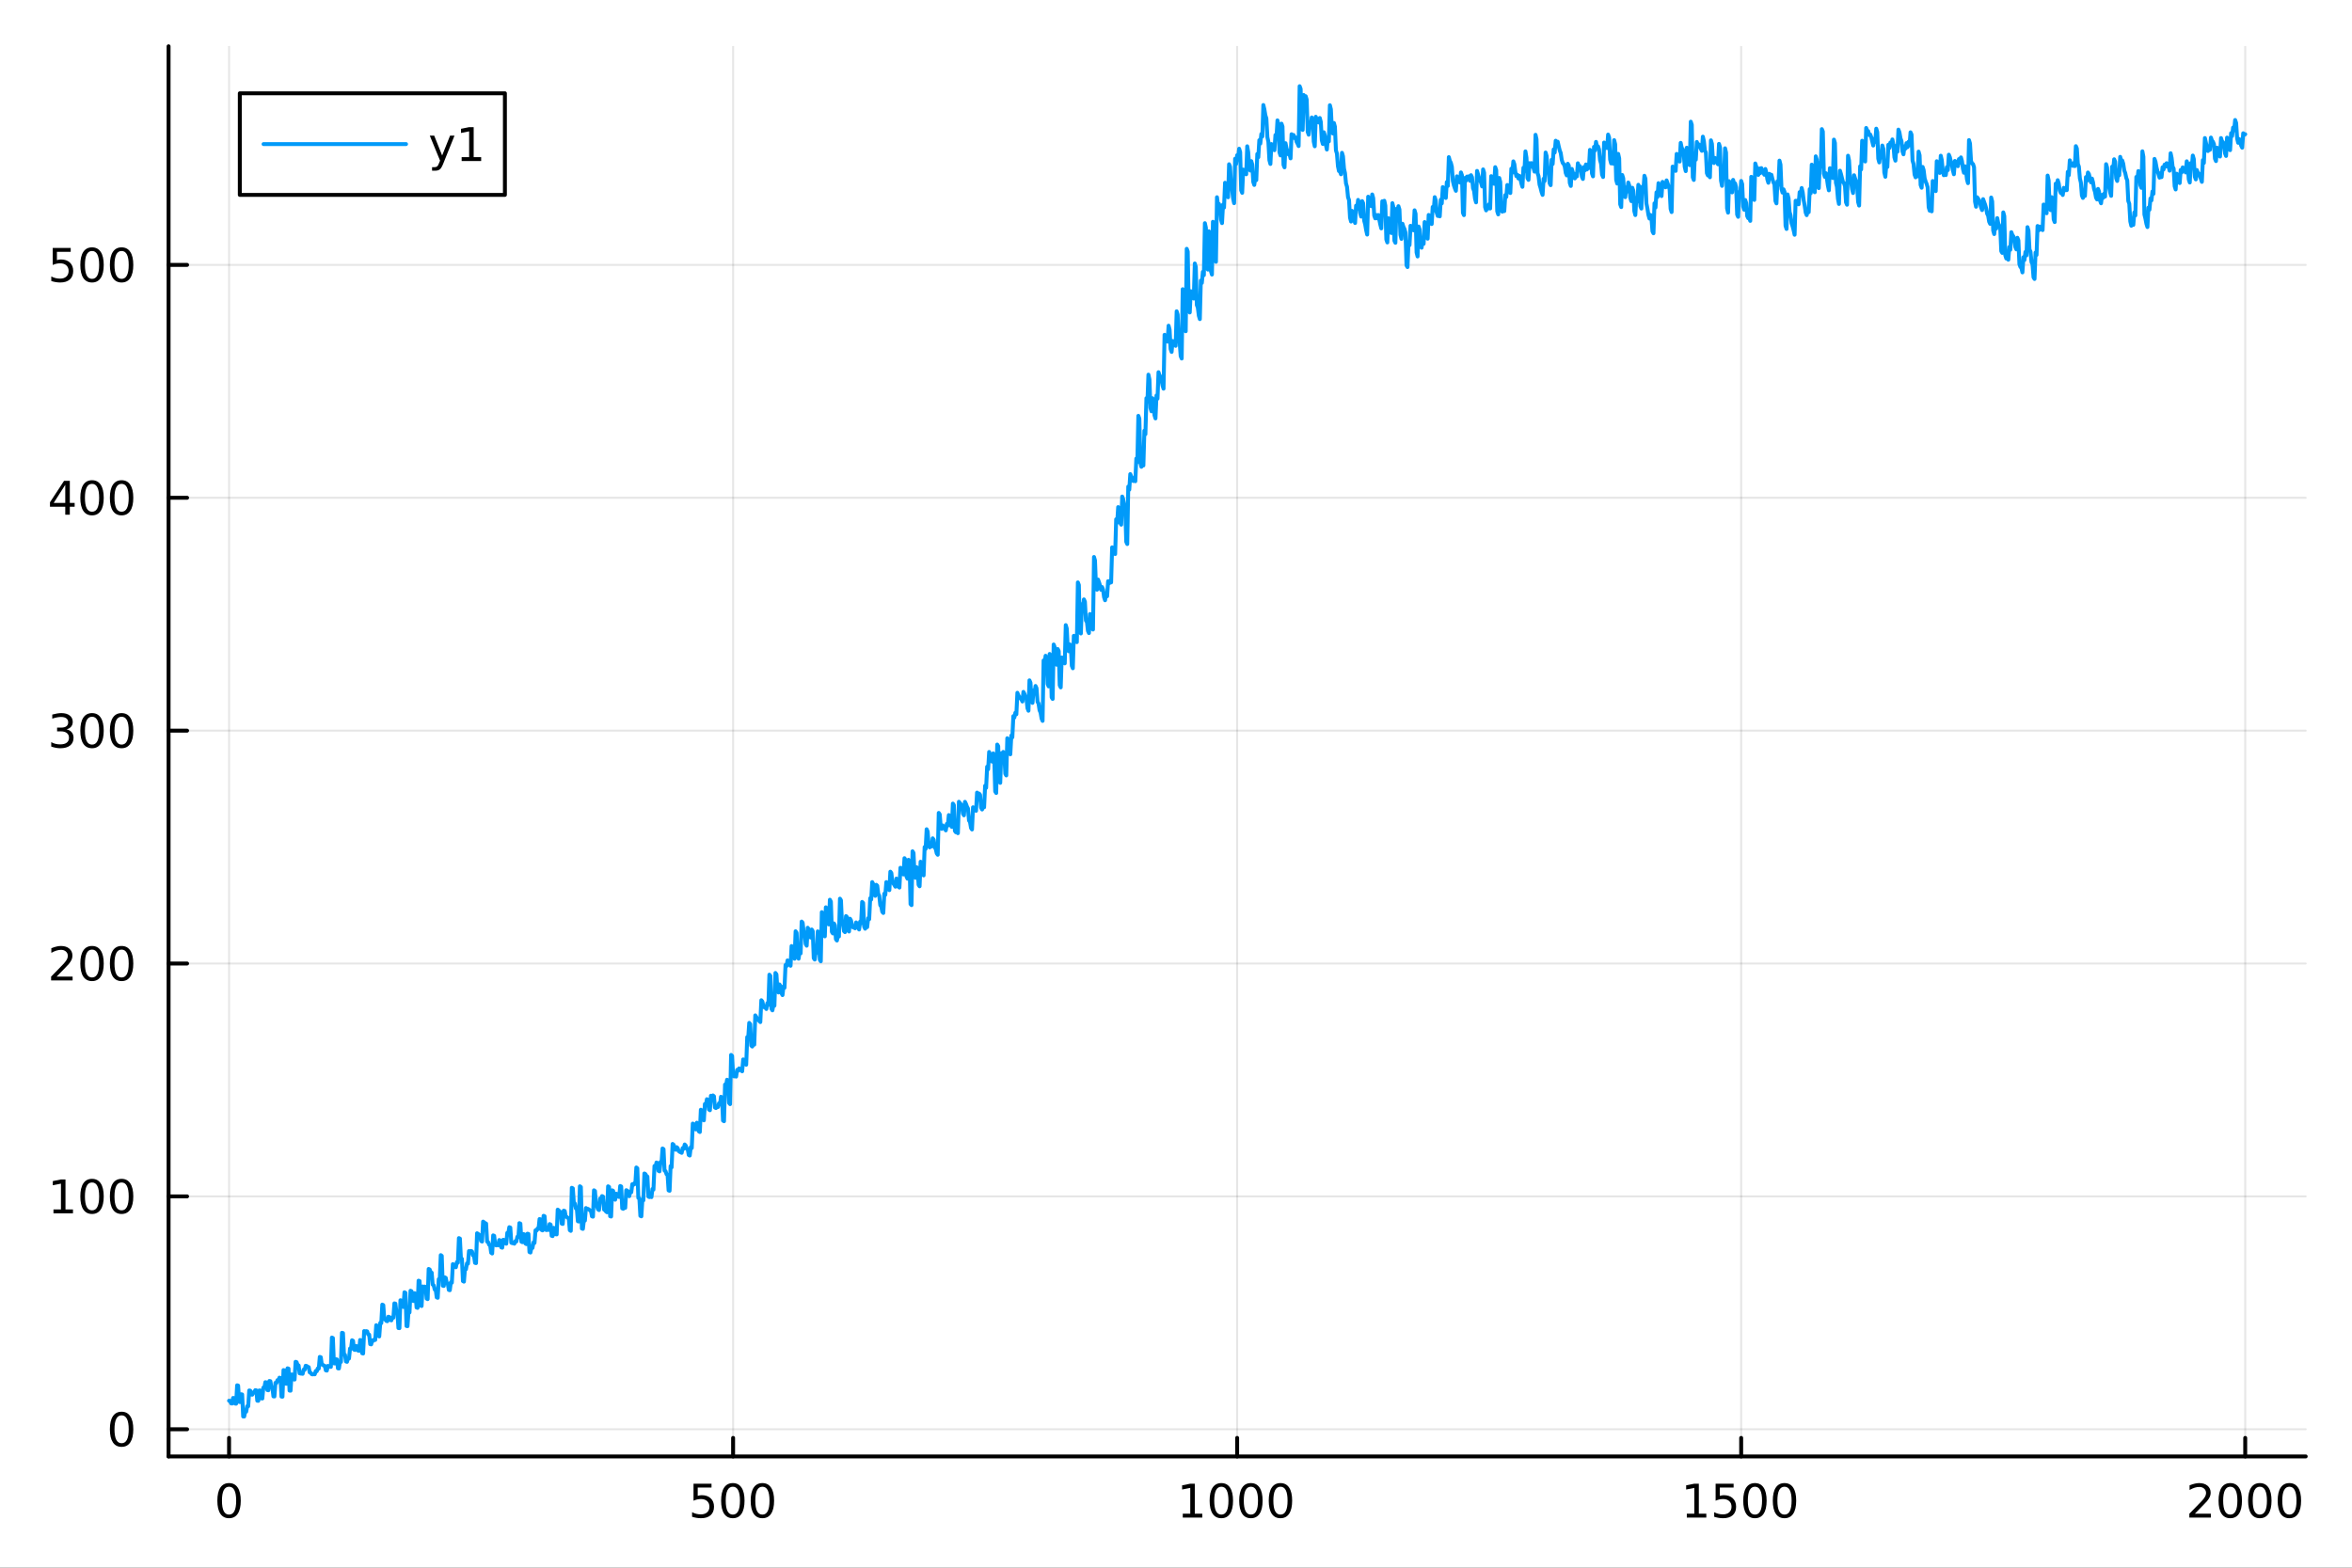 <?xml version="1.0" encoding="utf-8"?>
<svg xmlns="http://www.w3.org/2000/svg" xmlns:xlink="http://www.w3.org/1999/xlink" width="600" height="400" viewBox="0 0 2400 1600">
<rect x="0" y="0" width="2400" height="1600" fill="#333333" stroke="none"/>
<defs>
  <clipPath id="clip800">
    <rect x="0" y="0" width="2400" height="1600"/>
  </clipPath>
</defs>
<path clip-path="url(#clip800)" d="M0 1600 L2400 1600 L2400 0 L0 0  Z" fill="#ffffff" fill-rule="evenodd" fill-opacity="1"/>
<defs>
  <clipPath id="clip801">
    <rect x="480" y="0" width="1681" height="1600"/>
  </clipPath>
</defs>
<path clip-path="url(#clip800)" d="M172.015 1486.45 L2352.76 1486.45 L2352.76 47.244 L172.015 47.244  Z" fill="#ffffff" fill-rule="evenodd" fill-opacity="1"/>
<defs>
  <clipPath id="clip802">
    <rect x="172" y="47" width="2182" height="1440"/>
  </clipPath>
</defs>
<polyline clip-path="url(#clip802)" style="stroke:#000000; stroke-linecap:round; stroke-linejoin:round; stroke-width:2; stroke-opacity:0.1; fill:none" points="233.734,1486.45 233.734,47.244 "/>
<polyline clip-path="url(#clip802)" style="stroke:#000000; stroke-linecap:round; stroke-linejoin:round; stroke-width:2; stroke-opacity:0.1; fill:none" points="748.06,1486.45 748.06,47.244 "/>
<polyline clip-path="url(#clip802)" style="stroke:#000000; stroke-linecap:round; stroke-linejoin:round; stroke-width:2; stroke-opacity:0.1; fill:none" points="1262.39,1486.45 1262.39,47.244 "/>
<polyline clip-path="url(#clip802)" style="stroke:#000000; stroke-linecap:round; stroke-linejoin:round; stroke-width:2; stroke-opacity:0.1; fill:none" points="1776.71,1486.45 1776.71,47.244 "/>
<polyline clip-path="url(#clip802)" style="stroke:#000000; stroke-linecap:round; stroke-linejoin:round; stroke-width:2; stroke-opacity:0.1; fill:none" points="2291.04,1486.45 2291.04,47.244 "/>
<polyline clip-path="url(#clip800)" style="stroke:#000000; stroke-linecap:round; stroke-linejoin:round; stroke-width:4; stroke-opacity:1; fill:none" points="172.015,1486.45 2352.76,1486.45 "/>
<polyline clip-path="url(#clip800)" style="stroke:#000000; stroke-linecap:round; stroke-linejoin:round; stroke-width:4; stroke-opacity:1; fill:none" points="233.734,1486.45 233.734,1467.55 "/>
<polyline clip-path="url(#clip800)" style="stroke:#000000; stroke-linecap:round; stroke-linejoin:round; stroke-width:4; stroke-opacity:1; fill:none" points="748.06,1486.45 748.06,1467.55 "/>
<polyline clip-path="url(#clip800)" style="stroke:#000000; stroke-linecap:round; stroke-linejoin:round; stroke-width:4; stroke-opacity:1; fill:none" points="1262.39,1486.45 1262.39,1467.55 "/>
<polyline clip-path="url(#clip800)" style="stroke:#000000; stroke-linecap:round; stroke-linejoin:round; stroke-width:4; stroke-opacity:1; fill:none" points="1776.71,1486.45 1776.71,1467.55 "/>
<polyline clip-path="url(#clip800)" style="stroke:#000000; stroke-linecap:round; stroke-linejoin:round; stroke-width:4; stroke-opacity:1; fill:none" points="2291.04,1486.45 2291.04,1467.55 "/>
<path clip-path="url(#clip800)" d="M233.734 1517.37 Q230.123 1517.37 228.294 1520.93 Q226.489 1524.47 226.489 1531.6 Q226.489 1538.71 228.294 1542.27 Q230.123 1545.82 233.734 1545.82 Q237.368 1545.82 239.174 1542.27 Q241.002 1538.71 241.002 1531.6 Q241.002 1524.47 239.174 1520.93 Q237.368 1517.37 233.734 1517.37 M233.734 1513.66 Q239.544 1513.66 242.6 1518.27 Q245.678 1522.85 245.678 1531.6 Q245.678 1540.33 242.6 1544.94 Q239.544 1549.52 233.734 1549.52 Q227.924 1549.52 224.845 1544.94 Q221.79 1540.33 221.79 1531.6 Q221.79 1522.85 224.845 1518.27 Q227.924 1513.66 233.734 1513.66 Z" fill="#000000" fill-rule="nonzero" fill-opacity="1" /><path clip-path="url(#clip800)" d="M707.678 1514.29 L726.034 1514.29 L726.034 1518.22 L711.96 1518.22 L711.96 1526.7 Q712.979 1526.35 713.997 1526.19 Q715.016 1526 716.034 1526 Q721.821 1526 725.201 1529.17 Q728.581 1532.34 728.581 1537.76 Q728.581 1543.34 725.108 1546.44 Q721.636 1549.52 715.317 1549.52 Q713.141 1549.52 710.872 1549.15 Q708.627 1548.78 706.22 1548.04 L706.22 1543.34 Q708.303 1544.47 710.525 1545.03 Q712.747 1545.58 715.224 1545.58 Q719.229 1545.58 721.567 1543.48 Q723.905 1541.37 723.905 1537.76 Q723.905 1534.15 721.567 1532.04 Q719.229 1529.94 715.224 1529.94 Q713.349 1529.94 711.474 1530.35 Q709.622 1530.77 707.678 1531.65 L707.678 1514.29 Z" fill="#000000" fill-rule="nonzero" fill-opacity="1" /><path clip-path="url(#clip800)" d="M747.793 1517.37 Q744.182 1517.37 742.354 1520.93 Q740.548 1524.47 740.548 1531.6 Q740.548 1538.71 742.354 1542.27 Q744.182 1545.82 747.793 1545.82 Q751.428 1545.82 753.233 1542.27 Q755.062 1538.71 755.062 1531.6 Q755.062 1524.47 753.233 1520.93 Q751.428 1517.37 747.793 1517.37 M747.793 1513.66 Q753.604 1513.66 756.659 1518.27 Q759.738 1522.85 759.738 1531.6 Q759.738 1540.33 756.659 1544.94 Q753.604 1549.52 747.793 1549.52 Q741.983 1549.52 738.905 1544.94 Q735.849 1540.33 735.849 1531.6 Q735.849 1522.85 738.905 1518.27 Q741.983 1513.66 747.793 1513.66 Z" fill="#000000" fill-rule="nonzero" fill-opacity="1" /><path clip-path="url(#clip800)" d="M777.955 1517.37 Q774.344 1517.37 772.516 1520.93 Q770.71 1524.47 770.71 1531.6 Q770.71 1538.71 772.516 1542.27 Q774.344 1545.82 777.955 1545.82 Q781.59 1545.82 783.395 1542.27 Q785.224 1538.71 785.224 1531.6 Q785.224 1524.47 783.395 1520.93 Q781.59 1517.37 777.955 1517.37 M777.955 1513.66 Q783.765 1513.66 786.821 1518.27 Q789.9 1522.85 789.9 1531.6 Q789.9 1540.33 786.821 1544.94 Q783.765 1549.52 777.955 1549.52 Q772.145 1549.52 769.066 1544.94 Q766.011 1540.33 766.011 1531.6 Q766.011 1522.85 769.066 1518.27 Q772.145 1513.66 777.955 1513.66 Z" fill="#000000" fill-rule="nonzero" fill-opacity="1" /><path clip-path="url(#clip800)" d="M1206.91 1544.91 L1214.55 1544.91 L1214.55 1518.55 L1206.24 1520.21 L1206.24 1515.95 L1214.5 1514.29 L1219.18 1514.29 L1219.18 1544.91 L1226.82 1544.91 L1226.82 1548.85 L1206.91 1548.85 L1206.91 1544.91 Z" fill="#000000" fill-rule="nonzero" fill-opacity="1" /><path clip-path="url(#clip800)" d="M1246.26 1517.37 Q1242.65 1517.37 1240.82 1520.93 Q1239.02 1524.47 1239.02 1531.6 Q1239.02 1538.71 1240.82 1542.27 Q1242.65 1545.82 1246.26 1545.82 Q1249.9 1545.82 1251.7 1542.27 Q1253.53 1538.71 1253.53 1531.6 Q1253.53 1524.47 1251.7 1520.93 Q1249.9 1517.37 1246.26 1517.37 M1246.26 1513.66 Q1252.07 1513.66 1255.13 1518.27 Q1258.21 1522.85 1258.21 1531.6 Q1258.21 1540.33 1255.13 1544.94 Q1252.07 1549.52 1246.26 1549.52 Q1240.45 1549.52 1237.37 1544.94 Q1234.32 1540.33 1234.32 1531.6 Q1234.32 1522.85 1237.37 1518.27 Q1240.45 1513.66 1246.26 1513.66 Z" fill="#000000" fill-rule="nonzero" fill-opacity="1" /><path clip-path="url(#clip800)" d="M1276.42 1517.37 Q1272.81 1517.37 1270.98 1520.93 Q1269.18 1524.47 1269.18 1531.6 Q1269.18 1538.71 1270.98 1542.27 Q1272.81 1545.82 1276.42 1545.82 Q1280.06 1545.82 1281.86 1542.27 Q1283.69 1538.71 1283.69 1531.6 Q1283.69 1524.47 1281.86 1520.93 Q1280.06 1517.37 1276.42 1517.37 M1276.42 1513.66 Q1282.23 1513.66 1285.29 1518.27 Q1288.37 1522.85 1288.37 1531.6 Q1288.37 1540.33 1285.29 1544.94 Q1282.23 1549.52 1276.42 1549.52 Q1270.61 1549.52 1267.54 1544.94 Q1264.48 1540.33 1264.48 1531.6 Q1264.48 1522.85 1267.54 1518.27 Q1270.61 1513.66 1276.42 1513.66 Z" fill="#000000" fill-rule="nonzero" fill-opacity="1" /><path clip-path="url(#clip800)" d="M1306.59 1517.37 Q1302.98 1517.37 1301.15 1520.93 Q1299.34 1524.47 1299.34 1531.6 Q1299.34 1538.71 1301.15 1542.27 Q1302.98 1545.82 1306.59 1545.82 Q1310.22 1545.82 1312.03 1542.27 Q1313.85 1538.71 1313.85 1531.6 Q1313.85 1524.47 1312.03 1520.93 Q1310.22 1517.37 1306.59 1517.37 M1306.59 1513.66 Q1312.4 1513.66 1315.45 1518.27 Q1318.53 1522.85 1318.53 1531.6 Q1318.53 1540.33 1315.45 1544.94 Q1312.4 1549.52 1306.59 1549.52 Q1300.78 1549.52 1297.7 1544.94 Q1294.64 1540.33 1294.64 1531.6 Q1294.64 1522.85 1297.7 1518.27 Q1300.78 1513.66 1306.59 1513.66 Z" fill="#000000" fill-rule="nonzero" fill-opacity="1" /><path clip-path="url(#clip800)" d="M1721.24 1544.91 L1728.88 1544.91 L1728.88 1518.55 L1720.57 1520.21 L1720.57 1515.95 L1728.83 1514.29 L1733.51 1514.29 L1733.51 1544.91 L1741.14 1544.91 L1741.14 1548.85 L1721.24 1548.85 L1721.24 1544.91 Z" fill="#000000" fill-rule="nonzero" fill-opacity="1" /><path clip-path="url(#clip800)" d="M1750.63 1514.29 L1768.99 1514.29 L1768.99 1518.22 L1754.92 1518.22 L1754.92 1526.7 Q1755.94 1526.35 1756.95 1526.19 Q1757.97 1526 1758.99 1526 Q1764.78 1526 1768.16 1529.17 Q1771.54 1532.34 1771.54 1537.76 Q1771.54 1543.34 1768.07 1546.44 Q1764.59 1549.52 1758.27 1549.52 Q1756.1 1549.52 1753.83 1549.15 Q1751.58 1548.78 1749.18 1548.04 L1749.18 1543.34 Q1751.26 1544.47 1753.48 1545.03 Q1755.7 1545.58 1758.18 1545.58 Q1762.19 1545.58 1764.52 1543.48 Q1766.86 1541.37 1766.86 1537.76 Q1766.86 1534.15 1764.52 1532.04 Q1762.19 1529.94 1758.18 1529.94 Q1756.31 1529.94 1754.43 1530.35 Q1752.58 1530.77 1750.63 1531.65 L1750.63 1514.29 Z" fill="#000000" fill-rule="nonzero" fill-opacity="1" /><path clip-path="url(#clip800)" d="M1790.75 1517.37 Q1787.14 1517.37 1785.31 1520.93 Q1783.51 1524.47 1783.51 1531.6 Q1783.51 1538.71 1785.31 1542.27 Q1787.14 1545.82 1790.75 1545.82 Q1794.38 1545.82 1796.19 1542.27 Q1798.02 1538.71 1798.02 1531.6 Q1798.02 1524.47 1796.19 1520.93 Q1794.38 1517.37 1790.75 1517.37 M1790.75 1513.66 Q1796.56 1513.66 1799.62 1518.27 Q1802.69 1522.85 1802.69 1531.6 Q1802.69 1540.33 1799.62 1544.94 Q1796.56 1549.52 1790.75 1549.52 Q1784.94 1549.52 1781.86 1544.94 Q1778.81 1540.33 1778.81 1531.6 Q1778.81 1522.85 1781.86 1518.27 Q1784.94 1513.66 1790.75 1513.66 Z" fill="#000000" fill-rule="nonzero" fill-opacity="1" /><path clip-path="url(#clip800)" d="M1820.91 1517.37 Q1817.3 1517.37 1815.47 1520.93 Q1813.67 1524.47 1813.67 1531.6 Q1813.67 1538.71 1815.47 1542.27 Q1817.3 1545.82 1820.91 1545.82 Q1824.55 1545.82 1826.35 1542.27 Q1828.18 1538.71 1828.18 1531.6 Q1828.18 1524.47 1826.35 1520.93 Q1824.55 1517.37 1820.91 1517.37 M1820.91 1513.66 Q1826.72 1513.66 1829.78 1518.27 Q1832.86 1522.85 1832.86 1531.6 Q1832.86 1540.33 1829.78 1544.94 Q1826.72 1549.52 1820.91 1549.52 Q1815.1 1549.52 1812.02 1544.94 Q1808.97 1540.33 1808.97 1531.6 Q1808.97 1522.85 1812.02 1518.27 Q1815.1 1513.66 1820.91 1513.66 Z" fill="#000000" fill-rule="nonzero" fill-opacity="1" /><path clip-path="url(#clip800)" d="M2239.65 1544.91 L2255.97 1544.91 L2255.97 1548.85 L2234.02 1548.85 L2234.02 1544.91 Q2236.69 1542.16 2241.27 1537.53 Q2245.88 1532.88 2247.06 1531.53 Q2249.3 1529.01 2250.18 1527.27 Q2251.08 1525.51 2251.08 1523.82 Q2251.08 1521.07 2249.14 1519.33 Q2247.22 1517.6 2244.12 1517.6 Q2241.92 1517.6 2239.46 1518.36 Q2237.03 1519.13 2234.25 1520.68 L2234.25 1515.95 Q2237.08 1514.82 2239.53 1514.24 Q2241.99 1513.66 2244.02 1513.66 Q2249.39 1513.66 2252.59 1516.35 Q2255.78 1519.03 2255.78 1523.52 Q2255.78 1525.65 2254.97 1527.57 Q2254.19 1529.47 2252.08 1532.07 Q2251.5 1532.74 2248.4 1535.95 Q2245.3 1539.15 2239.65 1544.91 Z" fill="#000000" fill-rule="nonzero" fill-opacity="1" /><path clip-path="url(#clip800)" d="M2275.78 1517.37 Q2272.17 1517.37 2270.34 1520.93 Q2268.54 1524.47 2268.54 1531.6 Q2268.54 1538.71 2270.34 1542.27 Q2272.17 1545.82 2275.78 1545.82 Q2279.42 1545.82 2281.22 1542.27 Q2283.05 1538.71 2283.05 1531.6 Q2283.05 1524.47 2281.22 1520.93 Q2279.42 1517.37 2275.78 1517.37 M2275.78 1513.66 Q2281.59 1513.66 2284.65 1518.27 Q2287.73 1522.85 2287.73 1531.6 Q2287.73 1540.33 2284.65 1544.94 Q2281.59 1549.52 2275.78 1549.52 Q2269.97 1549.52 2266.89 1544.94 Q2263.84 1540.33 2263.84 1531.6 Q2263.84 1522.85 2266.89 1518.27 Q2269.97 1513.66 2275.78 1513.66 Z" fill="#000000" fill-rule="nonzero" fill-opacity="1" /><path clip-path="url(#clip800)" d="M2305.94 1517.37 Q2302.33 1517.37 2300.5 1520.93 Q2298.7 1524.47 2298.7 1531.6 Q2298.7 1538.71 2300.5 1542.27 Q2302.33 1545.82 2305.94 1545.82 Q2309.58 1545.82 2311.38 1542.27 Q2313.21 1538.71 2313.21 1531.6 Q2313.21 1524.47 2311.38 1520.93 Q2309.58 1517.37 2305.94 1517.37 M2305.94 1513.66 Q2311.75 1513.66 2314.81 1518.27 Q2317.89 1522.85 2317.89 1531.6 Q2317.89 1540.33 2314.81 1544.94 Q2311.75 1549.52 2305.94 1549.52 Q2300.13 1549.52 2297.06 1544.94 Q2294 1540.33 2294 1531.6 Q2294 1522.85 2297.06 1518.27 Q2300.13 1513.66 2305.94 1513.66 Z" fill="#000000" fill-rule="nonzero" fill-opacity="1" /><path clip-path="url(#clip800)" d="M2336.11 1517.37 Q2332.49 1517.37 2330.67 1520.93 Q2328.86 1524.47 2328.86 1531.6 Q2328.86 1538.71 2330.67 1542.27 Q2332.49 1545.82 2336.11 1545.82 Q2339.74 1545.82 2341.55 1542.27 Q2343.37 1538.71 2343.37 1531.6 Q2343.37 1524.47 2341.55 1520.93 Q2339.74 1517.37 2336.11 1517.37 M2336.11 1513.66 Q2341.92 1513.66 2344.97 1518.27 Q2348.05 1522.85 2348.05 1531.6 Q2348.05 1540.33 2344.97 1544.94 Q2341.92 1549.52 2336.11 1549.52 Q2330.3 1549.52 2327.22 1544.94 Q2324.16 1540.33 2324.16 1531.6 Q2324.16 1522.85 2327.22 1518.27 Q2330.3 1513.66 2336.11 1513.66 Z" fill="#000000" fill-rule="nonzero" fill-opacity="1" /><polyline clip-path="url(#clip802)" style="stroke:#000000; stroke-linecap:round; stroke-linejoin:round; stroke-width:2; stroke-opacity:0.1; fill:none" points="172.015,1458.72 2352.76,1458.72 "/>
<polyline clip-path="url(#clip802)" style="stroke:#000000; stroke-linecap:round; stroke-linejoin:round; stroke-width:2; stroke-opacity:0.1; fill:none" points="172.015,1221.05 2352.76,1221.05 "/>
<polyline clip-path="url(#clip802)" style="stroke:#000000; stroke-linecap:round; stroke-linejoin:round; stroke-width:2; stroke-opacity:0.1; fill:none" points="172.015,983.38 2352.76,983.38 "/>
<polyline clip-path="url(#clip802)" style="stroke:#000000; stroke-linecap:round; stroke-linejoin:round; stroke-width:2; stroke-opacity:0.1; fill:none" points="172.015,745.708 2352.76,745.708 "/>
<polyline clip-path="url(#clip802)" style="stroke:#000000; stroke-linecap:round; stroke-linejoin:round; stroke-width:2; stroke-opacity:0.1; fill:none" points="172.015,508.035 2352.76,508.035 "/>
<polyline clip-path="url(#clip802)" style="stroke:#000000; stroke-linecap:round; stroke-linejoin:round; stroke-width:2; stroke-opacity:0.1; fill:none" points="172.015,270.363 2352.76,270.363 "/>
<polyline clip-path="url(#clip800)" style="stroke:#000000; stroke-linecap:round; stroke-linejoin:round; stroke-width:4; stroke-opacity:1; fill:none" points="172.015,1486.45 172.015,47.244 "/>
<polyline clip-path="url(#clip800)" style="stroke:#000000; stroke-linecap:round; stroke-linejoin:round; stroke-width:4; stroke-opacity:1; fill:none" points="172.015,1458.72 190.912,1458.72 "/>
<polyline clip-path="url(#clip800)" style="stroke:#000000; stroke-linecap:round; stroke-linejoin:round; stroke-width:4; stroke-opacity:1; fill:none" points="172.015,1221.05 190.912,1221.05 "/>
<polyline clip-path="url(#clip800)" style="stroke:#000000; stroke-linecap:round; stroke-linejoin:round; stroke-width:4; stroke-opacity:1; fill:none" points="172.015,983.38 190.912,983.38 "/>
<polyline clip-path="url(#clip800)" style="stroke:#000000; stroke-linecap:round; stroke-linejoin:round; stroke-width:4; stroke-opacity:1; fill:none" points="172.015,745.708 190.912,745.708 "/>
<polyline clip-path="url(#clip800)" style="stroke:#000000; stroke-linecap:round; stroke-linejoin:round; stroke-width:4; stroke-opacity:1; fill:none" points="172.015,508.035 190.912,508.035 "/>
<polyline clip-path="url(#clip800)" style="stroke:#000000; stroke-linecap:round; stroke-linejoin:round; stroke-width:4; stroke-opacity:1; fill:none" points="172.015,270.363 190.912,270.363 "/>
<path clip-path="url(#clip800)" d="M124.07 1444.52 Q120.459 1444.52 118.631 1448.09 Q116.825 1451.63 116.825 1458.76 Q116.825 1465.87 118.631 1469.43 Q120.459 1472.97 124.07 1472.97 Q127.705 1472.97 129.51 1469.43 Q131.339 1465.87 131.339 1458.76 Q131.339 1451.63 129.51 1448.09 Q127.705 1444.52 124.07 1444.52 M124.07 1440.82 Q129.881 1440.82 132.936 1445.43 Q136.015 1450.01 136.015 1458.76 Q136.015 1467.49 132.936 1472.09 Q129.881 1476.68 124.07 1476.68 Q118.26 1476.68 115.182 1472.09 Q112.126 1467.49 112.126 1458.76 Q112.126 1450.01 115.182 1445.43 Q118.26 1440.82 124.07 1440.82 Z" fill="#000000" fill-rule="nonzero" fill-opacity="1" /><path clip-path="url(#clip800)" d="M54.557 1234.4 L62.196 1234.4 L62.196 1208.03 L53.886 1209.7 L53.886 1205.44 L62.15 1203.77 L66.825 1203.77 L66.825 1234.4 L74.464 1234.4 L74.464 1238.33 L54.557 1238.33 L54.557 1234.4 Z" fill="#000000" fill-rule="nonzero" fill-opacity="1" /><path clip-path="url(#clip800)" d="M93.909 1206.85 Q90.297 1206.85 88.469 1210.42 Q86.663 1213.96 86.663 1221.09 Q86.663 1228.19 88.469 1231.76 Q90.297 1235.3 93.909 1235.3 Q97.543 1235.3 99.348 1231.76 Q101.177 1228.19 101.177 1221.09 Q101.177 1213.96 99.348 1210.42 Q97.543 1206.85 93.909 1206.85 M93.909 1203.15 Q99.719 1203.15 102.774 1207.75 Q105.853 1212.34 105.853 1221.09 Q105.853 1229.81 102.774 1234.42 Q99.719 1239 93.909 1239 Q88.098 1239 85.02 1234.42 Q81.964 1229.81 81.964 1221.09 Q81.964 1212.34 85.02 1207.75 Q88.098 1203.15 93.909 1203.15 Z" fill="#000000" fill-rule="nonzero" fill-opacity="1" /><path clip-path="url(#clip800)" d="M124.07 1206.85 Q120.459 1206.85 118.631 1210.42 Q116.825 1213.96 116.825 1221.09 Q116.825 1228.19 118.631 1231.76 Q120.459 1235.3 124.07 1235.3 Q127.705 1235.3 129.51 1231.76 Q131.339 1228.19 131.339 1221.09 Q131.339 1213.96 129.51 1210.42 Q127.705 1206.85 124.07 1206.85 M124.07 1203.15 Q129.881 1203.15 132.936 1207.75 Q136.015 1212.34 136.015 1221.09 Q136.015 1229.81 132.936 1234.42 Q129.881 1239 124.07 1239 Q118.26 1239 115.182 1234.42 Q112.126 1229.81 112.126 1221.09 Q112.126 1212.34 115.182 1207.75 Q118.26 1203.15 124.07 1203.15 Z" fill="#000000" fill-rule="nonzero" fill-opacity="1" /><path clip-path="url(#clip800)" d="M57.775 996.725 L74.094 996.725 L74.094 1000.66 L52.15 1000.66 L52.15 996.725 Q54.812 993.97 59.395 989.341 Q64.001 984.688 65.182 983.345 Q67.427 980.822 68.307 979.086 Q69.21 977.327 69.21 975.637 Q69.21 972.882 67.265 971.146 Q65.344 969.41 62.242 969.41 Q60.043 969.41 57.589 970.174 Q55.159 970.938 52.381 972.489 L52.381 967.767 Q55.205 966.632 57.659 966.054 Q60.112 965.475 62.15 965.475 Q67.52 965.475 70.714 968.16 Q73.909 970.845 73.909 975.336 Q73.909 977.466 73.099 979.387 Q72.311 981.285 70.205 983.878 Q69.626 984.549 66.525 987.767 Q63.423 990.961 57.775 996.725 Z" fill="#000000" fill-rule="nonzero" fill-opacity="1" /><path clip-path="url(#clip800)" d="M93.909 969.179 Q90.297 969.179 88.469 972.744 Q86.663 976.285 86.663 983.415 Q86.663 990.521 88.469 994.086 Q90.297 997.628 93.909 997.628 Q97.543 997.628 99.348 994.086 Q101.177 990.521 101.177 983.415 Q101.177 976.285 99.348 972.744 Q97.543 969.179 93.909 969.179 M93.909 965.475 Q99.719 965.475 102.774 970.082 Q105.853 974.665 105.853 983.415 Q105.853 992.142 102.774 996.748 Q99.719 1001.33 93.909 1001.33 Q88.098 1001.33 85.02 996.748 Q81.964 992.142 81.964 983.415 Q81.964 974.665 85.02 970.082 Q88.098 965.475 93.909 965.475 Z" fill="#000000" fill-rule="nonzero" fill-opacity="1" /><path clip-path="url(#clip800)" d="M124.07 969.179 Q120.459 969.179 118.631 972.744 Q116.825 976.285 116.825 983.415 Q116.825 990.521 118.631 994.086 Q120.459 997.628 124.07 997.628 Q127.705 997.628 129.51 994.086 Q131.339 990.521 131.339 983.415 Q131.339 976.285 129.51 972.744 Q127.705 969.179 124.07 969.179 M124.07 965.475 Q129.881 965.475 132.936 970.082 Q136.015 974.665 136.015 983.415 Q136.015 992.142 132.936 996.748 Q129.881 1001.33 124.07 1001.33 Q118.26 1001.33 115.182 996.748 Q112.126 992.142 112.126 983.415 Q112.126 974.665 115.182 970.082 Q118.26 965.475 124.07 965.475 Z" fill="#000000" fill-rule="nonzero" fill-opacity="1" /><path clip-path="url(#clip800)" d="M67.913 744.354 Q71.27 745.071 73.145 747.34 Q75.043 749.608 75.043 752.941 Q75.043 758.057 71.524 760.858 Q68.006 763.659 61.525 763.659 Q59.349 763.659 57.034 763.219 Q54.742 762.803 52.288 761.946 L52.288 757.432 Q54.233 758.566 56.548 759.145 Q58.862 759.724 61.386 759.724 Q65.784 759.724 68.075 757.988 Q70.39 756.252 70.39 752.941 Q70.39 749.886 68.237 748.173 Q66.108 746.437 62.288 746.437 L58.261 746.437 L58.261 742.594 L62.474 742.594 Q65.923 742.594 67.751 741.229 Q69.58 739.84 69.58 737.247 Q69.58 734.585 67.682 733.173 Q65.807 731.738 62.288 731.738 Q60.367 731.738 58.168 732.155 Q55.969 732.571 53.33 733.451 L53.33 729.284 Q55.992 728.543 58.307 728.173 Q60.645 727.803 62.705 727.803 Q68.029 727.803 71.131 730.233 Q74.233 732.641 74.233 736.761 Q74.233 739.631 72.589 741.622 Q70.946 743.59 67.913 744.354 Z" fill="#000000" fill-rule="nonzero" fill-opacity="1" /><path clip-path="url(#clip800)" d="M93.909 731.506 Q90.297 731.506 88.469 735.071 Q86.663 738.613 86.663 745.742 Q86.663 752.849 88.469 756.414 Q90.297 759.955 93.909 759.955 Q97.543 759.955 99.348 756.414 Q101.177 752.849 101.177 745.742 Q101.177 738.613 99.348 735.071 Q97.543 731.506 93.909 731.506 M93.909 727.803 Q99.719 727.803 102.774 732.409 Q105.853 736.992 105.853 745.742 Q105.853 754.469 102.774 759.076 Q99.719 763.659 93.909 763.659 Q88.098 763.659 85.02 759.076 Q81.964 754.469 81.964 745.742 Q81.964 736.992 85.02 732.409 Q88.098 727.803 93.909 727.803 Z" fill="#000000" fill-rule="nonzero" fill-opacity="1" /><path clip-path="url(#clip800)" d="M124.07 731.506 Q120.459 731.506 118.631 735.071 Q116.825 738.613 116.825 745.742 Q116.825 752.849 118.631 756.414 Q120.459 759.955 124.07 759.955 Q127.705 759.955 129.51 756.414 Q131.339 752.849 131.339 745.742 Q131.339 738.613 129.51 735.071 Q127.705 731.506 124.07 731.506 M124.07 727.803 Q129.881 727.803 132.936 732.409 Q136.015 736.992 136.015 745.742 Q136.015 754.469 132.936 759.076 Q129.881 763.659 124.07 763.659 Q118.26 763.659 115.182 759.076 Q112.126 754.469 112.126 745.742 Q112.126 736.992 115.182 732.409 Q118.26 727.803 124.07 727.803 Z" fill="#000000" fill-rule="nonzero" fill-opacity="1" /><path clip-path="url(#clip800)" d="M66.594 494.829 L54.788 513.278 L66.594 513.278 L66.594 494.829 M65.367 490.755 L71.247 490.755 L71.247 513.278 L76.177 513.278 L76.177 517.167 L71.247 517.167 L71.247 525.315 L66.594 525.315 L66.594 517.167 L50.992 517.167 L50.992 512.653 L65.367 490.755 Z" fill="#000000" fill-rule="nonzero" fill-opacity="1" /><path clip-path="url(#clip800)" d="M93.909 493.834 Q90.297 493.834 88.469 497.399 Q86.663 500.94 86.663 508.07 Q86.663 515.177 88.469 518.741 Q90.297 522.283 93.909 522.283 Q97.543 522.283 99.348 518.741 Q101.177 515.177 101.177 508.07 Q101.177 500.94 99.348 497.399 Q97.543 493.834 93.909 493.834 M93.909 490.13 Q99.719 490.13 102.774 494.737 Q105.853 499.32 105.853 508.07 Q105.853 516.797 102.774 521.403 Q99.719 525.987 93.909 525.987 Q88.098 525.987 85.02 521.403 Q81.964 516.797 81.964 508.07 Q81.964 499.32 85.02 494.737 Q88.098 490.13 93.909 490.13 Z" fill="#000000" fill-rule="nonzero" fill-opacity="1" /><path clip-path="url(#clip800)" d="M124.07 493.834 Q120.459 493.834 118.631 497.399 Q116.825 500.94 116.825 508.07 Q116.825 515.177 118.631 518.741 Q120.459 522.283 124.07 522.283 Q127.705 522.283 129.51 518.741 Q131.339 515.177 131.339 508.07 Q131.339 500.94 129.51 497.399 Q127.705 493.834 124.07 493.834 M124.07 490.13 Q129.881 490.13 132.936 494.737 Q136.015 499.32 136.015 508.07 Q136.015 516.797 132.936 521.403 Q129.881 525.987 124.07 525.987 Q118.26 525.987 115.182 521.403 Q112.126 516.797 112.126 508.07 Q112.126 499.32 115.182 494.737 Q118.26 490.13 124.07 490.13 Z" fill="#000000" fill-rule="nonzero" fill-opacity="1" /><path clip-path="url(#clip800)" d="M53.793 253.083 L72.149 253.083 L72.149 257.018 L58.075 257.018 L58.075 265.49 Q59.094 265.143 60.112 264.981 Q61.131 264.796 62.15 264.796 Q67.936 264.796 71.316 267.967 Q74.696 271.138 74.696 276.555 Q74.696 282.134 71.224 285.236 Q67.751 288.314 61.432 288.314 Q59.256 288.314 56.987 287.944 Q54.742 287.574 52.335 286.833 L52.335 282.134 Q54.418 283.268 56.64 283.824 Q58.862 284.379 61.339 284.379 Q65.344 284.379 67.682 282.273 Q70.02 280.166 70.02 276.555 Q70.02 272.944 67.682 270.838 Q65.344 268.731 61.339 268.731 Q59.464 268.731 57.589 269.148 Q55.737 269.564 53.793 270.444 L53.793 253.083 Z" fill="#000000" fill-rule="nonzero" fill-opacity="1" /><path clip-path="url(#clip800)" d="M93.909 256.162 Q90.297 256.162 88.469 259.726 Q86.663 263.268 86.663 270.398 Q86.663 277.504 88.469 281.069 Q90.297 284.611 93.909 284.611 Q97.543 284.611 99.348 281.069 Q101.177 277.504 101.177 270.398 Q101.177 263.268 99.348 259.726 Q97.543 256.162 93.909 256.162 M93.909 252.458 Q99.719 252.458 102.774 257.064 Q105.853 261.648 105.853 270.398 Q105.853 279.125 102.774 283.731 Q99.719 288.314 93.909 288.314 Q88.098 288.314 85.02 283.731 Q81.964 279.125 81.964 270.398 Q81.964 261.648 85.02 257.064 Q88.098 252.458 93.909 252.458 Z" fill="#000000" fill-rule="nonzero" fill-opacity="1" /><path clip-path="url(#clip800)" d="M124.07 256.162 Q120.459 256.162 118.631 259.726 Q116.825 263.268 116.825 270.398 Q116.825 277.504 118.631 281.069 Q120.459 284.611 124.07 284.611 Q127.705 284.611 129.51 281.069 Q131.339 277.504 131.339 270.398 Q131.339 263.268 129.51 259.726 Q127.705 256.162 124.07 256.162 M124.07 252.458 Q129.881 252.458 132.936 257.064 Q136.015 261.648 136.015 270.398 Q136.015 279.125 132.936 283.731 Q129.881 288.314 124.07 288.314 Q118.26 288.314 115.182 283.731 Q112.126 279.125 112.126 270.398 Q112.126 261.648 115.182 257.064 Q118.26 252.458 124.07 252.458 Z" fill="#000000" fill-rule="nonzero" fill-opacity="1" /><polyline clip-path="url(#clip802)" style="stroke:#009af9; stroke-linecap:round; stroke-linejoin:round; stroke-width:4; stroke-opacity:1; fill:none" points="233.734,1429.6 234.763,1429.76 235.791,1432.28 236.82,1432.46 237.849,1426.74 238.877,1426.93 239.906,1432.49 240.934,1432.63 241.963,1413.86 242.992,1414.16 244.02,1430.77 245.049,1430.96 246.078,1422.99 247.106,1423.19 248.135,1445.67 249.164,1445.72 250.192,1440.68 251.221,1440.76 252.25,1435.15 253.278,1435.27 254.307,1419.15 255.336,1419.34 256.364,1423.26 257.393,1423.44 258.422,1421.1 259.45,1421.27 260.479,1418.85 261.507,1419.02 262.536,1429.56 263.565,1429.68 264.593,1419.1 265.622,1419.26 266.651,1427.2 267.679,1427.35 268.708,1416.24 269.737,1416.48 270.765,1410.68 271.794,1410.88 272.823,1418.71 273.851,1418.94 274.88,1409.43 275.909,1409.67 276.937,1416.09 277.966,1416.28 278.995,1425.14 280.023,1425.25 281.052,1411.33 282.081,1411.52 283.109,1408.62 284.138,1408.83 285.166,1406.06 286.195,1406.36 287.224,1425.37 288.252,1425.48 289.281,1398.32 290.31,1398.62 291.338,1412.13 292.367,1412.3 293.396,1396.52 294.424,1396.85 295.453,1419.25 296.482,1419.36 297.51,1402.74 298.539,1402.97 299.568,1407.77 300.596,1407.98 301.625,1389.87 302.654,1390.25 303.682,1393.35 304.711,1393.56 305.74,1401.64 306.768,1401.88 307.797,1401.96 308.825,1402.13 309.854,1397.83 310.883,1398.02 311.911,1393.9 312.94,1394.15 313.969,1395.03 314.997,1395.32 316.026,1400.72 317.055,1401.03 318.083,1402.51 319.112,1402.75 320.141,1402.43 321.169,1402.63 322.198,1399.26 323.227,1399.52 324.255,1396.64 325.284,1396.82 326.313,1384.89 327.341,1385.2 328.37,1392.64 329.398,1392.9 330.427,1393.76 331.456,1394.07 332.484,1398.6 333.513,1398.84 334.542,1394.05 335.57,1394.35 336.599,1394.86 337.628,1395.08 338.656,1365.14 339.685,1365.61 340.714,1391.43 341.742,1391.58 342.771,1387.26 343.8,1387.46 344.828,1396.52 345.857,1396.68 346.886,1389.78 347.914,1390 348.943,1360.28 349.972,1360.57 351,1382.41 352.029,1382.74 353.057,1389.56 354.086,1389.91 355.115,1386.35 356.143,1386.53 357.172,1376.31 358.201,1376.53 359.229,1367.9 360.258,1368.5 361.287,1377.45 362.315,1377.79 363.344,1373.77 364.373,1374.03 365.401,1378.44 366.43,1378.61 367.459,1367.6 368.487,1368.03 369.516,1381.12 370.545,1381.43 371.573,1358.52 372.602,1358.85 373.631,1358.57 374.659,1358.83 375.688,1361.92 376.716,1362.17 377.745,1371.85 378.774,1372.08 379.802,1368.01 380.831,1368.46 381.86,1367.13 382.888,1367.54 383.917,1352.53 384.946,1353.12 385.974,1363.39 387.003,1363.99 388.032,1350.1 389.06,1350.44 390.089,1331.5 391.118,1332.03 392.146,1346.34 393.175,1346.63 394.204,1348.13 395.232,1348.42 396.261,1343.86 397.289,1344.17 398.318,1347.18 399.347,1347.56 400.375,1344.48 401.404,1344.89 402.433,1330.24 403.461,1330.51 404.49,1339.11 405.519,1339.61 406.547,1355.39 407.576,1355.55 408.605,1327.04 409.633,1327.46 410.662,1333.47 411.691,1333.93 412.719,1318.9 413.748,1319.48 414.777,1353.31 415.805,1353.55 416.834,1338.92 417.863,1339.5 418.891,1317.37 419.92,1317.87 420.948,1327.47 421.977,1327.83 423.006,1319.82 424.034,1320.54 425.063,1334.46 426.092,1334.83 427.12,1307.08 428.149,1307.48 429.178,1332.49 430.206,1332.93 431.235,1313.01 432.264,1313.44 433.292,1313.08 434.321,1313.44 435.35,1325.39 436.378,1325.89 437.407,1295.13 438.436,1295.65 439.464,1298.45 440.493,1298.89 441.522,1311.07 442.55,1311.81 443.579,1316.12 444.607,1316.35 445.636,1324.12 446.665,1324.54 447.693,1305.51 448.722,1305.86 449.751,1281 450.779,1281.75 451.808,1312.18 452.837,1312.47 453.865,1303.69 454.894,1304.26 455.923,1309.7 456.951,1310.24 457.98,1316.52 459.009,1316.8 460.037,1308.71 461.066,1309.16 462.095,1290.2 463.123,1290.77 464.152,1293.06 465.18,1293.36 466.209,1288.17 467.238,1288.73 468.266,1263.63 469.295,1264.1 470.324,1284.36 471.352,1284.78 472.381,1307.5 473.41,1308.05 474.438,1295.14 475.467,1295.4 476.496,1289.4 477.524,1289.73 478.553,1276.86 479.582,1277.16 480.61,1276.75 481.639,1277.19 482.668,1281.29 483.696,1281.84 484.725,1288.89 485.754,1289.16 486.782,1258.68 487.811,1259.29 488.839,1260.22 489.868,1260.88 490.897,1266.61 491.925,1267.14 492.954,1246.79 493.983,1247.5 495.011,1248.38 496.04,1248.81 497.069,1267.21 498.097,1267.74 499.126,1270.39 500.155,1270.97 501.183,1278.55 502.212,1279.33 503.241,1260.83 504.269,1261.33 505.298,1270.45 506.327,1271.07 507.355,1270.48 508.384,1270.95 509.412,1265.59 510.441,1266.04 511.47,1273.05 512.498,1273.39 513.527,1265.31 514.556,1265.61 515.584,1268.79 516.613,1269.35 517.642,1258.26 518.67,1258.77 519.699,1252.48 520.728,1252.9 521.756,1268.36 522.785,1268.8 523.814,1268.28 524.842,1269.32 525.871,1266.72 526.9,1267.11 527.928,1262.25 528.957,1262.59 529.986,1248.36 531.014,1248.86 532.043,1267.33 533.071,1267.78 534.1,1259.51 535.129,1259.86 536.157,1269.15 537.186,1269.76 538.215,1259.14 539.243,1259.36 540.272,1277.86 541.301,1278.33 542.329,1273.13 543.358,1273.66 544.387,1267.95 545.415,1268.57 546.444,1255.67 547.473,1256.01 548.501,1253.81 549.53,1254.27 550.559,1244.18 551.587,1244.51 552.616,1255.29 553.645,1255.76 554.673,1240.86 555.702,1241.31 556.73,1255.06 557.759,1255.43 558.788,1254.89 559.816,1255.27 560.845,1249.3 561.874,1249.9 562.902,1261.26 563.931,1261.56 564.96,1253.13 565.988,1253.63 567.017,1259.66 568.046,1259.86 569.074,1234.58 570.103,1235.29 571.132,1236.65 572.16,1237.1 573.189,1248.86 574.218,1249.17 575.246,1235.6 576.275,1235.96 577.303,1241.65 578.332,1242.03 579.361,1242.92 580.389,1243.35 581.418,1255.54 582.447,1256.24 583.475,1212.27 584.504,1212.84 585.533,1227.23 586.561,1228.21 587.59,1233.32 588.619,1233.86 589.647,1246.4 590.676,1246.69 591.705,1210.73 592.733,1211.5 593.762,1253.86 594.791,1254.22 595.819,1245.29 596.848,1245.75 597.877,1232.95 598.905,1233.64 599.934,1233.78 600.962,1234.4 601.991,1235.34 603.02,1236.01 604.048,1241.44 605.077,1241.73 606.106,1214.83 607.134,1215.57 608.163,1229.94 609.192,1231.09 610.22,1234.28 611.249,1235.01 612.278,1223.35 613.306,1224.05 614.335,1220.76 615.364,1221.28 616.392,1234.54 617.421,1235.2 618.45,1236.56 619.478,1237.28 620.507,1210.77 621.536,1211.47 622.564,1241.27 623.593,1241.61 624.621,1214.85 625.65,1215.41 626.679,1223.84 627.707,1224.42 628.736,1218.22 629.765,1218.83 630.793,1221.31 631.822,1221.62 632.851,1210.46 633.879,1210.93 634.908,1233.25 635.937,1233.7 636.965,1232.41 637.994,1232.75 639.023,1214.73 640.051,1215.18 641.08,1220.3 642.109,1220.82 643.137,1216.15 644.166,1216.8 645.194,1208.61 646.223,1209.3 647.252,1207.62 648.28,1208.35 649.309,1191.56 650.338,1192.42 651.366,1222.63 652.395,1223.03 653.424,1240.93 654.452,1241.4 655.481,1224.58 656.51,1225.11 657.538,1197.67 658.567,1198.21 659.596,1200.12 660.624,1200.85 661.653,1221.29 662.682,1221.74 663.71,1221.03 664.739,1221.78 665.768,1213.47 666.796,1214.12 667.825,1190.02 668.853,1191.44 669.882,1186.47 670.911,1187.02 671.939,1194.97 672.968,1195.49 673.997,1186 675.025,1186.6 676.054,1172.14 677.083,1172.86 678.111,1194.73 679.14,1195.29 680.169,1198.49 681.197,1199.05 682.226,1214.94 683.255,1215.33 684.283,1190.17 685.312,1191.45 686.341,1167.52 687.369,1168.36 688.398,1172.49 689.427,1173.46 690.455,1170.81 691.484,1171.7 692.512,1174.74 693.541,1175.57 694.57,1176.03 695.598,1176.6 696.627,1171.74 697.656,1172.49 698.684,1168.08 699.713,1169.13 700.742,1172.35 701.77,1172.96 702.799,1178.76 703.828,1179.35 704.856,1170.79 705.885,1171.68 706.914,1146.74 707.942,1147.48 708.971,1151.85 710,1152.69 711.028,1145.83 712.057,1147.03 713.085,1154.68 714.114,1155.33 715.143,1132.61 716.171,1133.48 717.2,1142.57 718.229,1143.44 719.257,1126.78 720.286,1127.97 721.315,1121.86 722.343,1122.38 723.372,1132.35 724.401,1133.12 725.429,1118.34 726.458,1119.18 727.487,1118.02 728.515,1118.86 729.544,1130.35 730.573,1130.92 731.601,1129.19 732.63,1129.83 733.659,1125.99 734.687,1126.91 735.716,1119.36 736.744,1120.41 737.773,1143.69 738.802,1144.35 739.83,1106.92 740.859,1108.04 741.888,1102 742.916,1103.27 743.945,1125.67 744.974,1126.9 746.002,1076.68 747.031,1077.68 748.06,1097.18 749.088,1098.59 750.117,1098.18 751.146,1098.8 752.174,1091.92 753.203,1092.83 754.232,1090.38 755.26,1091.28 756.289,1092.52 757.317,1093.39 758.346,1081.25 759.375,1082.24 760.403,1085.72 761.432,1086.66 762.461,1058.45 763.489,1059.3 764.518,1043.98 765.547,1045.24 766.575,1067.14 767.604,1068.11 768.633,1065.17 769.661,1066.2 770.69,1036.33 771.719,1037.86 772.747,1040.04 773.776,1040.93 774.805,1042.01 775.833,1043.14 776.862,1020.87 777.891,1022.07 778.919,1026.69 779.948,1028.11 780.976,1028.42 782.005,1029.81 783.034,1023.78 784.062,1025.61 785.091,994.764 786.12,996.036 787.148,1029.48 788.177,1031.19 789.206,1025.48 790.234,1026.4 791.263,993.031 792.292,994.48 793.32,1011.09 794.349,1012.91 795.378,1004.74 796.406,1006.41 797.435,1013.65 798.464,1015.62 799.492,1006.93 800.521,1008.13 801.55,984.885 802.578,986.017 803.607,980.198 804.635,981.524 805.664,984.594 806.693,985.677 807.721,965.537 808.75,966.712 809.779,976.863 810.807,978.503 811.836,950.466 812.865,952.055 813.893,975.731 814.922,978.444 815.951,971.168 816.979,972.974 818.008,940.573 819.037,941.73 820.065,951.21 821.094,952.285 822.123,963.382 823.151,965.198 824.18,946.889 825.208,948.374 826.237,955.331 827.266,956.893 828.294,948.667 829.323,950.356 830.352,977.938 831.38,979.35 832.409,970.929 833.438,972.41 834.466,950.557 835.495,951.85 836.524,979.578 837.552,981.116 838.581,930.954 839.61,932.267 840.638,953.651 841.667,955.644 842.696,926.026 843.724,927.365 844.753,941.84 845.782,943.507 846.81,918.296 847.839,920.234 848.867,951.181 849.896,952.679 850.925,942.434 851.953,944.279 852.982,958.637 854.011,959.905 855.039,954.537 856.068,955.791 857.097,917.207 858.125,918.824 859.154,942.344 860.183,943.093 861.211,950.317 862.24,951.347 863.269,934.958 864.297,936.049 865.326,949.023 866.355,950.716 867.383,937.682 868.412,939.537 869.441,945.218 870.469,946.536 871.498,946.638 872.526,947.437 873.555,941.436 874.584,942.871 875.612,946.543 876.641,948.644 877.67,940.621 878.698,942.365 879.727,920.532 880.756,921.594 881.784,945.772 882.813,947.87 883.842,944.939 884.87,946.228 885.899,937.094 886.928,938.16 887.956,916.739 888.985,918.063 890.014,900.27 891.042,902.328 892.071,912.706 893.099,914.309 894.128,903.019 895.157,903.999 896.185,912.233 897.214,914.183 898.243,923.816 899.271,925.299 900.3,930.612 901.329,931.789 902.357,912.067 903.386,913.236 904.415,900.281 905.443,901.659 906.472,906.992 907.501,908.497 908.529,889.658 909.558,890.973 910.587,900.453 911.615,901.62 912.644,903.265 913.673,904.976 914.701,896.679 915.73,898.536 916.758,904.988 917.787,905.849 918.816,885.67 919.844,887.573 920.873,890.285 921.902,892.513 922.93,875.871 923.959,877.631 924.988,894.621 926.016,896.799 927.045,877.513 928.074,879.281 929.102,922.698 930.131,923.778 931.16,868.834 932.188,870.601 933.217,893.592 934.246,895.941 935.274,885.037 936.303,886.717 937.332,903.036 938.36,904.563 939.389,879.495 940.417,881.324 941.446,891.644 942.475,893.436 943.503,864.485 944.532,866.405 945.561,846.357 946.589,848.716 947.618,862.788 948.647,864.847 949.675,862.473 950.704,863.863 951.733,855.613 952.761,857.108 953.79,864.823 954.819,866.459 955.847,870.963 956.876,872.383 957.905,829.691 958.933,831.162 959.962,844.391 960.99,845.986 962.019,842.459 963.048,844.528 964.076,845.587 965.105,847.49 966.134,840.871 967.162,842.584 968.191,831.87 969.22,832.896 970.248,842.588 971.277,843.964 972.306,820.167 973.334,821.665 974.363,848.045 975.392,849.397 976.42,848.844 977.449,850.376 978.478,818.283 979.506,819.661 980.535,820.889 981.564,822.178 982.592,830.375 983.621,832.114 984.649,818.379 985.678,820.451 986.707,823.308 987.735,825.142 988.764,837.419 989.793,838.962 990.821,845.035 991.85,846.569 992.879,823.936 993.907,824.882 994.936,825.84 995.965,827.516 996.993,808.929 998.022,810.463 999.051,809.927 1000.08,811.168 1001.11,824.187 1002.14,826.177 1003.17,822.431 1004.19,823.945 1005.22,801.946 1006.25,804.066 1007.28,782.516 1008.31,785.093 1009.34,767.461 1010.37,771.097 1011.39,775.494 1012.42,777.328 1013.45,768.917 1014.48,772.045 1015.51,807.737 1016.54,809.352 1017.57,759.901 1018.59,761.52 1019.62,797.692 1020.65,798.96 1021.68,768.786 1022.71,770.4 1023.74,767.406 1024.77,769.663 1025.8,789.717 1026.82,791.417 1027.85,753.478 1028.88,755.042 1029.91,767.99 1030.94,769.868 1031.97,750.678 1033,752.528 1034.02,730.925 1035.05,732.375 1036.08,727.42 1037.11,729.021 1038.14,707.058 1039.17,709.623 1040.2,711.446 1041.23,712.764 1042.25,713.785 1043.28,715.97 1044.31,706.145 1045.34,708.112 1046.37,711.132 1047.4,712.869 1048.43,722.724 1049.45,725.371 1050.48,694.38 1051.51,696.823 1052.54,715.992 1053.57,717.352 1054.6,704.575 1055.63,707.673 1056.66,700.121 1057.68,702.354 1058.71,716.208 1059.74,718.006 1060.77,724.887 1061.8,727.261 1062.83,733.338 1063.86,735.752 1064.88,674.086 1065.91,676.291 1066.94,669.277 1067.97,672.063 1069,698.021 1070.03,700.523 1071.06,667.453 1072.08,669.743 1073.11,711.727 1074.14,713.352 1075.17,657.79 1076.2,660.375 1077.23,676.573 1078.26,678.42 1079.29,662.406 1080.31,664.508 1081.34,699.359 1082.37,701.543 1083.4,671.014 1084.43,672.809 1085.46,674.953 1086.49,677.027 1087.51,638.01 1088.54,641.511 1089.57,662.043 1090.6,664.691 1091.63,657.652 1092.66,659.377 1093.69,679.536 1094.72,682.026 1095.74,648.91 1096.77,652.22 1097.8,653.339 1098.83,655.349 1099.86,594.412 1100.89,597.037 1101.92,644.762 1102.94,646.509 1103.97,616.64 1105,620.726 1106.03,611.761 1107.06,614.132 1108.09,633.414 1109.12,634.785 1110.14,643.852 1111.17,646.107 1112.2,626.705 1113.23,629.572 1114.26,640.773 1115.29,642.497 1116.32,568.457 1117.35,571.982 1118.37,598.869 1119.4,601.879 1120.43,591.497 1121.46,594.307 1122.49,597.667 1123.52,601.931 1124.55,599.136 1125.57,601.698 1126.6,609.501 1127.63,612.643 1128.66,605.396 1129.69,608.554 1130.72,593.182 1131.75,595.383 1132.78,592.671 1133.8,594.404 1134.83,558.634 1135.86,561.154 1136.89,562.566 1137.92,565.437 1138.95,529.96 1139.98,533.468 1141,517.551 1142.03,520.928 1143.06,533.554 1144.09,535.509 1145.12,506.791 1146.15,509.698 1147.18,515.07 1148.21,518.567 1149.23,552.959 1150.26,555.244 1151.29,496.619 1152.32,499.78 1153.35,483.889 1154.38,486.433 1155.41,487.77 1156.43,490.946 1157.46,488.836 1158.49,491.141 1159.52,467.997 1160.55,471.73 1161.58,424.397 1162.61,427.319 1163.63,472.086 1164.66,476.43 1165.69,472.233 1166.72,475.094 1167.75,439.539 1168.78,443.172 1169.81,406.372 1170.84,410.107 1171.86,382.389 1172.89,387.274 1173.92,416.335 1174.95,419.748 1175.98,406.392 1177.01,409.158 1178.04,423.681 1179.06,427.038 1180.09,403.632 1181.12,406.851 1182.15,379.871 1183.18,383.149 1184.21,384.375 1185.24,387.821 1186.27,393.473 1187.29,396.696 1188.32,341.698 1189.35,344.681 1190.38,344.803 1191.41,348.706 1192.44,332.424 1193.47,336.441 1194.49,356.167 1195.52,359.163 1196.55,347.998 1197.58,352.053 1198.61,349.553 1199.64,352.951 1200.67,317.727 1201.69,321.124 1202.72,347.41 1203.75,349.709 1204.78,363.438 1205.81,365.914 1206.84,295.183 1207.87,299.623 1208.9,334.547 1209.92,338.081 1210.95,253.943 1211.98,256.82 1213.01,315.561 1214.04,318.887 1215.07,297.187 1216.1,300.443 1217.12,300.274 1218.15,304.711 1219.18,268.928 1220.21,272.405 1221.24,311.216 1222.27,313.94 1223.3,322.19 1224.33,325.685 1225.35,286.358 1226.38,288.752 1227.41,277.439 1228.44,280.823 1229.47,227.79 1230.5,232.441 1231.53,271.717 1232.55,275.164 1233.58,236.043 1234.61,240.105 1235.64,276.716 1236.67,280.226 1237.7,226.347 1238.73,231.22 1239.76,264.001 1240.78,267.232 1241.81,201.309 1242.84,209.161 1243.87,208.168 1244.9,211.246 1245.93,224.051 1246.96,227.708 1247.98,208.817 1249.01,211.86 1250.04,186.524 1251.07,190.865 1252.1,198.171 1253.13,201.334 1254.16,167.639 1255.18,170.209 1256.21,190.171 1257.24,193.12 1258.27,202.728 1259.3,207.383 1260.33,162.025 1261.36,167.329 1262.39,158.39 1263.41,160.785 1264.44,151.781 1265.47,155.24 1266.5,194.174 1267.53,196.787 1268.56,173.069 1269.59,176.28 1270.61,174.774 1271.64,177.858 1272.67,149.305 1273.7,155.388 1274.73,170.88 1275.76,174.059 1276.79,164.458 1277.82,167.884 1278.84,185.703 1279.87,188.744 1280.9,180.715 1281.93,183.85 1282.96,157.128 1283.99,160.482 1285.02,143.082 1286.04,146.517 1287.07,136.764 1288.1,139.275 1289.13,107.185 1290.16,111.504 1291.19,117.648 1292.22,120.909 1293.24,139.965 1294.27,144.674 1295.3,163.435 1296.33,167.344 1297.36,147.027 1298.39,152.263 1299.42,149.93 1300.45,153.296 1301.47,137.766 1302.5,140.843 1303.53,122.86 1304.56,127.79 1305.59,155.375 1306.62,158.64 1307.65,126.223 1308.67,129.132 1309.7,168.248 1310.73,170.8 1311.76,146.154 1312.79,151.332 1313.82,154.593 1314.85,157.622 1315.88,157.445 1316.9,161.628 1317.93,137.003 1318.96,140.429 1319.99,137.784 1321.02,140.964 1322.05,140.212 1323.08,144.793 1324.1,146.629 1325.13,149.079 1326.16,87.976 1327.19,90.786 1328.22,129.324 1329.25,132.593 1330.28,96.955 1331.31,99.967 1332.33,98.199 1333.36,101.644 1334.39,134.604 1335.42,137.477 1336.45,125.281 1337.48,128.48 1338.51,119.89 1339.53,123.139 1340.56,144.583 1341.59,149.298 1342.62,119.186 1343.65,121.999 1344.68,121.787 1345.71,125.036 1346.73,120.425 1347.76,124.43 1348.79,143.114 1349.82,146.932 1350.85,134.99 1351.88,138.145 1352.91,147.757 1353.94,152.628 1354.96,140.42 1355.99,144.332 1357.02,107.404 1358.05,111.548 1359.08,132.493 1360.11,136.284 1361.14,125.522 1362.16,129.255 1363.19,153.392 1364.22,156.812 1365.25,169.647 1366.28,174.565 1367.31,174.949 1368.34,177.889 1369.37,155.961 1370.39,159.458 1371.42,171.989 1372.45,176.674 1373.48,187.224 1374.51,190.632 1375.54,201.348 1376.57,204.186 1377.59,222.214 1378.62,226.097 1379.65,215.233 1380.68,219.451 1381.71,223.607 1382.74,227.581 1383.77,209.864 1384.79,213.135 1385.82,204.037 1386.85,207.336 1387.88,217.364 1388.91,221.045 1389.94,205.258 1390.97,207.439 1392,225.134 1393.02,228.928 1394.05,234.982 1395.08,239.406 1396.11,200.757 1397.14,203.39 1398.17,205.689 1399.2,210.42 1400.22,198.472 1401.25,202.294 1402.28,220.025 1403.31,222.879 1404.34,219.47 1405.37,222.782 1406.4,219.428 1407.43,224.06 1408.45,229.057 1409.48,233.095 1410.51,205.43 1411.54,209.748 1412.57,204.907 1413.6,209.768 1414.63,244.454 1415.65,247.435 1416.68,222.687 1417.71,225.752 1418.74,233.652 1419.77,237.853 1420.8,207.349 1421.83,211.625 1422.85,245.654 1423.88,247.785 1424.91,213.239 1425.94,216.678 1426.97,210.446 1428,213.802 1429.03,239.74 1430.06,243.805 1431.08,228.342 1432.11,231.635 1433.14,233.701 1434.17,237.4 1435.2,270.804 1436.23,272.588 1437.26,247.079 1438.28,250.195 1439.31,230.439 1440.34,233.364 1441.37,230.886 1442.4,235.115 1443.43,214.628 1444.46,218.177 1445.49,257.744 1446.51,261.74 1447.54,231.187 1448.57,234.127 1449.6,250.217 1450.63,252.807 1451.66,244.404 1452.69,248.861 1453.71,226.614 1454.74,229.292 1455.77,239.968 1456.8,243.602 1457.83,219.365 1458.86,222.701 1459.89,225.515 1460.92,228.649 1461.94,211.206 1462.97,214.965 1464,201.237 1465.03,204.518 1466.06,217.16 1467.09,220.406 1468.12,218.123 1469.14,220.815 1470.17,203.833 1471.2,207.589 1472.23,190.971 1473.26,193.739 1474.29,198.432 1475.32,202.027 1476.34,185.823 1477.37,189.791 1478.4,160.373 1479.43,164.159 1480.46,166.104 1481.49,170.228 1482.52,184.681 1483.55,189.126 1484.57,192.197 1485.6,194.745 1486.63,179.937 1487.66,183.142 1488.69,183.075 1489.72,186.338 1490.75,175.989 1491.77,178.864 1492.8,217.295 1493.83,219.56 1494.86,181.643 1495.89,184.479 1496.92,180.214 1497.95,181.977 1498.98,179.889 1500,184.55 1501.03,178.781 1502.06,180.955 1503.09,192.032 1504.12,194.747 1505.15,202.821 1506.18,206.555 1507.2,174.431 1508.23,177.952 1509.26,181.914 1510.29,184.149 1511.32,186.521 1512.35,190.299 1513.38,172.908 1514.4,176.279 1515.43,211.438 1516.46,214.712 1517.49,209.765 1518.52,212.812 1519.55,208.374 1520.58,212.794 1521.61,179.784 1522.63,185.389 1523.66,182.704 1524.69,187.621 1525.72,170.623 1526.75,173.534 1527.78,215.633 1528.81,218.813 1529.83,181.628 1530.86,185.568 1531.89,214.204 1532.92,216.038 1533.95,212.179 1534.98,215.464 1536.01,199.14 1537.04,200.995 1538.06,188.806 1539.09,192.107 1540.12,193.333 1541.15,196.97 1542.18,172.152 1543.21,176.299 1544.24,164.681 1545.26,167.527 1546.29,175.469 1547.32,179.779 1548.35,178.368 1549.38,182.139 1550.41,179.496 1551.44,182.767 1552.47,187.309 1553.49,190.673 1554.52,171.19 1555.55,174.602 1556.58,154.509 1557.61,160.861 1558.64,181.689 1559.67,183.592 1560.69,166.523 1561.72,170.334 1562.75,166.474 1563.78,169.278 1564.81,171.32 1565.84,175.176 1566.87,137.574 1567.89,142.163 1568.92,176.612 1569.95,179.834 1570.98,188.463 1572.01,191.8 1573.04,195.985 1574.07,198.891 1575.1,182.432 1576.12,184.827 1577.15,155.659 1578.18,159.265 1579.21,172.883 1580.24,176.064 1581.27,187.034 1582.3,188.985 1583.32,163.072 1584.35,167.405 1585.38,152.491 1586.41,155.701 1587.44,143.626 1588.47,146.376 1589.5,144.628 1590.53,149.323 1591.55,153.446 1592.58,156.212 1593.61,163.121 1594.64,166.358 1595.67,167.416 1596.7,169.954 1597.73,176.619 1598.75,179.045 1599.78,167.131 1600.81,168.924 1601.84,186.742 1602.87,189.789 1603.9,172.391 1604.93,175.851 1605.95,178.819 1606.98,182.077 1608.01,177.379 1609.04,180.074 1610.07,166.629 1611.1,169.824 1612.13,169.543 1613.16,172.582 1614.18,180.411 1615.21,182.683 1616.24,170.528 1617.27,173.786 1618.3,167.848 1619.33,172.963 1620.36,167.939 1621.38,171.47 1622.41,152.95 1623.44,154.875 1624.47,177.101 1625.5,179.991 1626.53,149.88 1627.56,153.537 1628.59,144.813 1629.61,149.717 1630.64,149.369 1631.67,152.43 1632.7,163.396 1633.73,167.011 1634.76,178.296 1635.79,180.669 1636.81,145.482 1637.84,151.225 1638.87,147.048 1639.9,151.094 1640.93,137.347 1641.96,140.35 1642.99,162.906 1644.02,166.769 1645.04,165.096 1646.07,167.057 1647.1,143.033 1648.13,147.201 1649.16,183.528 1650.19,187.347 1651.22,157.051 1652.24,161.655 1653.27,208.504 1654.3,211.36 1655.33,178.621 1656.36,181.972 1657.39,198.498 1658.42,201.25 1659.44,191.251 1660.47,195.46 1661.5,186.284 1662.53,189.442 1663.56,201.808 1664.59,205.265 1665.62,191.62 1666.65,194.71 1667.67,215.458 1668.7,219.494 1669.73,201.937 1670.76,205.696 1671.79,188.604 1672.82,190.784 1673.85,210.439 1674.87,212.852 1675.9,190.51 1676.93,194.608 1677.96,179.384 1678.99,182.317 1680.02,207.593 1681.05,212.893 1682.08,219.407 1683.1,223.044 1684.13,219.35 1685.16,222.659 1686.19,236.057 1687.22,238.09 1688.25,207.505 1689.28,211.789 1690.3,196.255 1691.33,201.049 1692.36,186.946 1693.39,191.887 1694.42,198.353 1695.45,200.1 1696.48,185.624 1697.5,189.341 1698.53,188.746 1699.56,191.147 1700.59,184.111 1701.62,187.043 1702.65,190.218 1703.68,193.133 1704.71,213.162 1705.73,216.441 1706.76,170.044 1707.79,173.821 1708.82,171.471 1709.85,174.417 1710.88,157.108 1711.91,159.702 1712.93,161.998 1713.96,164.888 1714.99,145.815 1716.02,150.781 1717.05,152.474 1718.08,156.571 1719.11,170.33 1720.14,174.664 1721.16,150.758 1722.19,153.52 1723.22,164.21 1724.25,168.575 1725.28,124.188 1726.31,127.382 1727.34,180.938 1728.36,183.657 1729.39,159.184 1730.42,162.941 1731.45,144.88 1732.48,147.854 1733.51,147.367 1734.54,149.723 1735.57,152.012 1736.59,153.932 1737.62,139.482 1738.65,143.986 1739.68,153.495 1740.71,155.813 1741.74,176.793 1742.77,179.062 1743.79,177.533 1744.82,180.919 1745.85,143.23 1746.88,146.793 1747.91,164.058 1748.94,166.415 1749.97,161.214 1750.99,165.236 1752.02,164.034 1753.05,167.661 1754.08,146.851 1755.11,150.325 1756.14,184.295 1757.17,189.692 1758.2,177.75 1759.22,181.004 1760.25,151.354 1761.28,155.757 1762.31,212.548 1763.34,217.032 1764.37,184.916 1765.4,188.907 1766.42,193.805 1767.45,196.354 1768.48,183.586 1769.51,187.402 1770.54,187.195 1771.57,191.27 1772.6,219.058 1773.63,221.286 1774.65,196.036 1775.68,198.79 1776.71,184.683 1777.74,187.935 1778.77,210.838 1779.8,214.069 1780.83,204.132 1781.85,207.235 1782.88,220.571 1783.91,222.663 1784.94,222.42 1785.97,225.419 1787,180.468 1788.03,182.143 1789.05,201.068 1790.08,204.051 1791.11,166.847 1792.14,170.135 1793.17,174.261 1794.2,178.49 1795.23,171.979 1796.26,176.681 1797.28,171.58 1798.31,174.897 1799.34,176.044 1800.37,178.36 1801.4,172.482 1802.43,176.425 1803.46,183.253 1804.48,186.54 1805.51,177.436 1806.54,181.142 1807.57,178.395 1808.6,182.693 1809.63,186.112 1810.66,188.198 1811.69,205.117 1812.71,207.574 1813.74,184.996 1814.77,188.63 1815.8,163.932 1816.83,168.015 1817.86,192.808 1818.89,196.58 1819.91,193.204 1820.94,195.81 1821.97,230.401 1823,233.67 1824.03,198.421 1825.06,202.456 1826.09,216.192 1827.12,219.844 1828.14,227.79 1829.17,230.954 1830.2,234.846 1831.23,239.592 1832.26,204.906 1833.29,207.545 1834.32,204.698 1835.34,208.51 1836.37,196.093 1837.4,198.949 1838.43,191.878 1839.46,196.137 1840.49,204.41 1841.52,209.943 1842.54,216.923 1843.57,219.579 1844.6,214.634 1845.63,216.562 1846.66,193.033 1847.69,197.245 1848.72,168.04 1849.75,171.876 1850.77,194.068 1851.8,196.189 1852.83,159.562 1853.86,162.969 1854.89,188.977 1855.92,191.992 1856.95,166.229 1857.97,170.253 1859,131.781 1860.03,134.216 1861.06,177.043 1862.09,180.537 1863.12,176.756 1864.15,182.028 1865.18,189.339 1866.2,194.262 1867.23,171.672 1868.26,176.858 1869.29,178.206 1870.32,181.75 1871.35,142.499 1872.38,145.987 1873.4,186.605 1874.43,190.706 1875.46,202.937 1876.49,208.149 1877.52,174.23 1878.55,177.67 1879.58,181.858 1880.6,185.835 1881.63,186.813 1882.66,190.091 1883.69,206.521 1884.72,208.941 1885.75,158.928 1886.78,163.783 1887.81,181.615 1888.83,185.068 1889.86,192.962 1890.89,197.015 1891.92,178.864 1892.95,182.285 1893.98,184.963 1895.01,189.544 1896.03,206.087 1897.06,209.801 1898.09,169.709 1899.12,172.955 1900.15,143.634 1901.18,147.908 1902.21,160.592 1903.24,164.836 1904.26,130.603 1905.29,133.233 1906.32,133.895 1907.35,137.788 1908.38,137.253 1909.41,139.852 1910.44,144.267 1911.46,148.531 1912.49,141.673 1913.52,144.836 1914.55,131.312 1915.58,134.792 1916.61,161.945 1917.64,165.774 1918.66,156.24 1919.69,160.866 1920.72,148.511 1921.75,151.843 1922.78,176.02 1923.81,180.43 1924.84,167.608 1925.87,170.408 1926.89,147.736 1927.92,151.097 1928.95,145.44 1929.98,148.122 1931.01,142.314 1932.04,147.615 1933.07,160.568 1934.09,163.964 1935.12,148.777 1936.15,154.812 1937.18,132.282 1938.21,135.09 1939.24,141.09 1940.27,143.935 1941.3,154.438 1942.32,157.496 1943.35,149.313 1944.38,151.639 1945.41,146.078 1946.44,150.18 1947.47,144.688 1948.5,148.335 1949.52,135.057 1950.55,137.386 1951.58,163.942 1952.61,167.43 1953.64,178.134 1954.67,180.984 1955.7,176.896 1956.73,180 1957.75,154.732 1958.78,158.477 1959.81,188.742 1960.84,191.594 1961.87,170.386 1962.9,173.562 1963.93,181.991 1964.95,185.325 1965.98,187.764 1967.01,191.179 1968.04,211.599 1969.07,215.033 1970.1,210.127 1971.13,215.693 1972.15,184.745 1973.18,188.361 1974.21,191.788 1975.24,195.068 1976.27,164.56 1977.3,168.495 1978.33,172.777 1979.36,176.488 1980.38,158.934 1981.41,163.395 1982.44,174.388 1983.47,178.833 1984.5,175.843 1985.53,178.662 1986.56,170.649 1987.58,173.624 1988.61,157.88 1989.64,160.386 1990.67,164.728 1991.7,168.032 1992.73,173.812 1993.76,177.836 1994.79,164.258 1995.81,168.445 1996.84,164.996 1997.87,169.615 1998.9,162.382 1999.93,166.097 2000.96,160.619 2001.99,164.324 2003.01,172.37 2004.04,176.32 2005.07,169.687 2006.1,174.203 2007.13,183.14 2008.16,186.931 2009.19,142.978 2010.21,146.49 2011.24,164.214 2012.27,166.814 2013.3,167.436 2014.33,170.689 2015.36,205.836 2016.39,211.005 2017.42,201.316 2018.44,202.67 2019.47,204.59 2020.5,207.433 2021.53,211.834 2022.56,214.412 2023.59,203.268 2024.62,206.145 2025.64,208.94 2026.67,212.569 2027.7,218.089 2028.73,220.187 2029.76,226.287 2030.79,228.47 2031.82,201.585 2032.85,205.624 2033.87,235.286 2034.9,238.917 2035.93,230.093 2036.96,233.316 2037.99,222.592 2039.02,227.971 2040.05,230.191 2041.07,232.531 2042.1,256.355 2043.13,258.113 2044.16,216.77 2045.19,220.571 2046.22,260.615 2047.25,263.823 2048.28,261.25 2049.3,265.065 2050.33,252.112 2051.36,254.918 2052.39,236.967 2053.42,239.789 2054.45,241.214 2055.48,244.291 2056.5,252.196 2057.53,254.538 2058.56,242.657 2059.59,245.375 2060.62,269.622 2061.65,272.447 2062.68,273.501 2063.7,277.998 2064.73,262.507 2065.76,265.395 2066.79,257.115 2067.82,260.648 2068.85,231.838 2069.88,235.336 2070.91,254.61 2071.93,256.79 2072.96,267.431 2073.99,269.704 2075.02,283.029 2076.05,284.712 2077.08,257.743 2078.11,260.216 2079.13,230.667 2080.16,235.286 2081.19,231.236 2082.22,234.126 2083.25,231.989 2084.28,234.835 2085.31,208.742 2086.34,212.227 2087.36,214.279 2088.39,217.646 2089.42,179.187 2090.45,184.172 2091.48,211.556 2092.51,214.473 2093.54,201.242 2094.56,204.212 2095.59,223.877 2096.62,226.652 2097.65,187.437 2098.68,190.431 2099.71,183.899 2100.74,187.207 2101.76,194.251 2102.79,196.881 2103.82,196.864 2104.85,199.013 2105.88,191.682 2106.91,194.324 2107.94,191.929 2108.97,194.092 2109.99,175.381 2111.02,178.827 2112.05,163.621 2113.08,168.54 2114.11,166.866 2115.14,169.283 2116.17,166.31 2117.19,169.526 2118.22,149.165 2119.25,151.586 2120.28,167.301 2121.31,170.048 2122.34,182.108 2123.37,186.474 2124.4,199.56 2125.42,202.008 2126.45,197.5 2127.48,199.983 2128.51,180.753 2129.54,184.432 2130.57,176.064 2131.6,177.802 2132.62,182.512 2133.65,186.13 2134.68,182.237 2135.71,185.945 2136.74,192.644 2137.77,195.826 2138.8,201.678 2139.83,203.568 2140.85,192.798 2141.88,195.47 2142.91,204.75 2143.94,207.467 2144.97,198.908 2146,201.973 2147.03,197.677 2148.05,200.621 2149.08,167.566 2150.11,171.019 2151.14,188.438 2152.17,191.095 2153.2,196.394 2154.23,199.902 2155.25,170.068 2156.28,173.522 2157.31,162.554 2158.34,165.062 2159.37,182.007 2160.4,184.704 2161.43,176.118 2162.46,178.928 2163.48,160.086 2164.51,164.151 2165.54,163.787 2166.57,167.134 2167.6,173.918 2168.63,176.66 2169.66,181.453 2170.68,184.173 2171.71,205.126 2172.74,207.956 2173.77,225.981 2174.8,230.386 2175.83,225.57 2176.86,229.519 2177.89,216.81 2178.91,219.873 2179.94,180.583 2180.97,183.714 2182,174.576 2183.03,177.977 2184.06,188.952 2185.09,191.694 2186.11,154.437 2187.14,160.059 2188.17,218.861 2189.2,223.102 2190.23,228.481 2191.26,231.742 2192.29,211.844 2193.31,214.086 2194.34,202.584 2195.37,204.525 2196.4,195.351 2197.43,197.775 2198.46,162.179 2199.49,165.056 2200.52,170.808 2201.54,174.756 2202.57,177.71 2203.6,181.305 2204.63,176.803 2205.66,180.777 2206.69,170.757 2207.72,172.98 2208.74,168.033 2209.77,170.007 2210.8,166.562 2211.83,169.939 2212.86,169.797 2213.89,174.198 2214.92,156.403 2215.95,161.227 2216.97,170.263 2218,172.021 2219.03,190.07 2220.06,193.369 2221.09,177.29 2222.12,181.05 2223.15,183.351 2224.17,186.832 2225.2,173.486 2226.23,175.92 2227.26,170.853 2228.29,173.512 2229.32,173.874 2230.35,176.032 2231.38,164.629 2232.4,168.132 2233.43,183.075 2234.46,186.256 2235.49,166.524 2236.52,171.234 2237.55,158.768 2238.58,162.363 2239.6,180.334 2240.63,183.101 2241.66,173.526 2242.69,176.283 2243.72,177.071 2244.75,179.68 2245.78,182.505 2246.8,185.617 2247.83,163.432 2248.86,166.324 2249.89,140.895 2250.92,145.568 2251.95,150.204 2252.98,154.146 2254.01,149.76 2255.03,152.886 2256.06,140.395 2257.09,143.402 2258.12,144.69 2259.15,147.189 2260.18,161.996 2261.21,164.408 2262.23,150.702 2263.26,155.303 2264.29,157.736 2265.32,159.762 2266.35,140.917 2267.38,144.294 2268.41,145.136 2269.44,148.24 2270.46,156.581 2271.49,159.162 2272.52,140.45 2273.55,144.386 2274.58,150.399 2275.61,153.253 2276.64,135.875 2277.66,138.802 2278.69,130.133 2279.72,132.99 2280.75,122.474 2281.78,125.507 2282.81,141.516 2283.84,145.735 2284.86,141.91 2285.89,144.946 2286.92,148.667 2287.95,150.718 2288.98,136.022 2290.01,137.664 2291.04,136.982 "/>
<path clip-path="url(#clip800)" d="M244.706 198.898 L515.211 198.898 L515.211 95.218 L244.706 95.218  Z" fill="#ffffff" fill-rule="evenodd" fill-opacity="1"/>
<polyline clip-path="url(#clip800)" style="stroke:#000000; stroke-linecap:round; stroke-linejoin:round; stroke-width:4; stroke-opacity:1; fill:none" points="244.706,198.898 515.211,198.898 515.211,95.218 244.706,95.218 244.706,198.898 "/>
<polyline clip-path="url(#clip800)" style="stroke:#009af9; stroke-linecap:round; stroke-linejoin:round; stroke-width:4; stroke-opacity:1; fill:none" points="268.937,147.058 414.319,147.058 "/>
<path clip-path="url(#clip800)" d="M452.392 166.745 Q450.587 171.375 448.874 172.787 Q447.161 174.199 444.291 174.199 L440.888 174.199 L440.888 170.634 L443.388 170.634 Q445.147 170.634 446.119 169.8 Q447.091 168.967 448.272 165.865 L449.036 163.921 L438.55 138.412 L443.064 138.412 L451.166 158.689 L459.267 138.412 L463.781 138.412 L452.392 166.745 Z" fill="#000000" fill-rule="nonzero" fill-opacity="1" /><path clip-path="url(#clip800)" d="M471.073 160.402 L478.712 160.402 L478.712 134.037 L470.402 135.703 L470.402 131.444 L478.665 129.778 L483.341 129.778 L483.341 160.402 L490.98 160.402 L490.98 164.338 L471.073 164.338 L471.073 160.402 Z" fill="#000000" fill-rule="nonzero" fill-opacity="1" /></svg>
